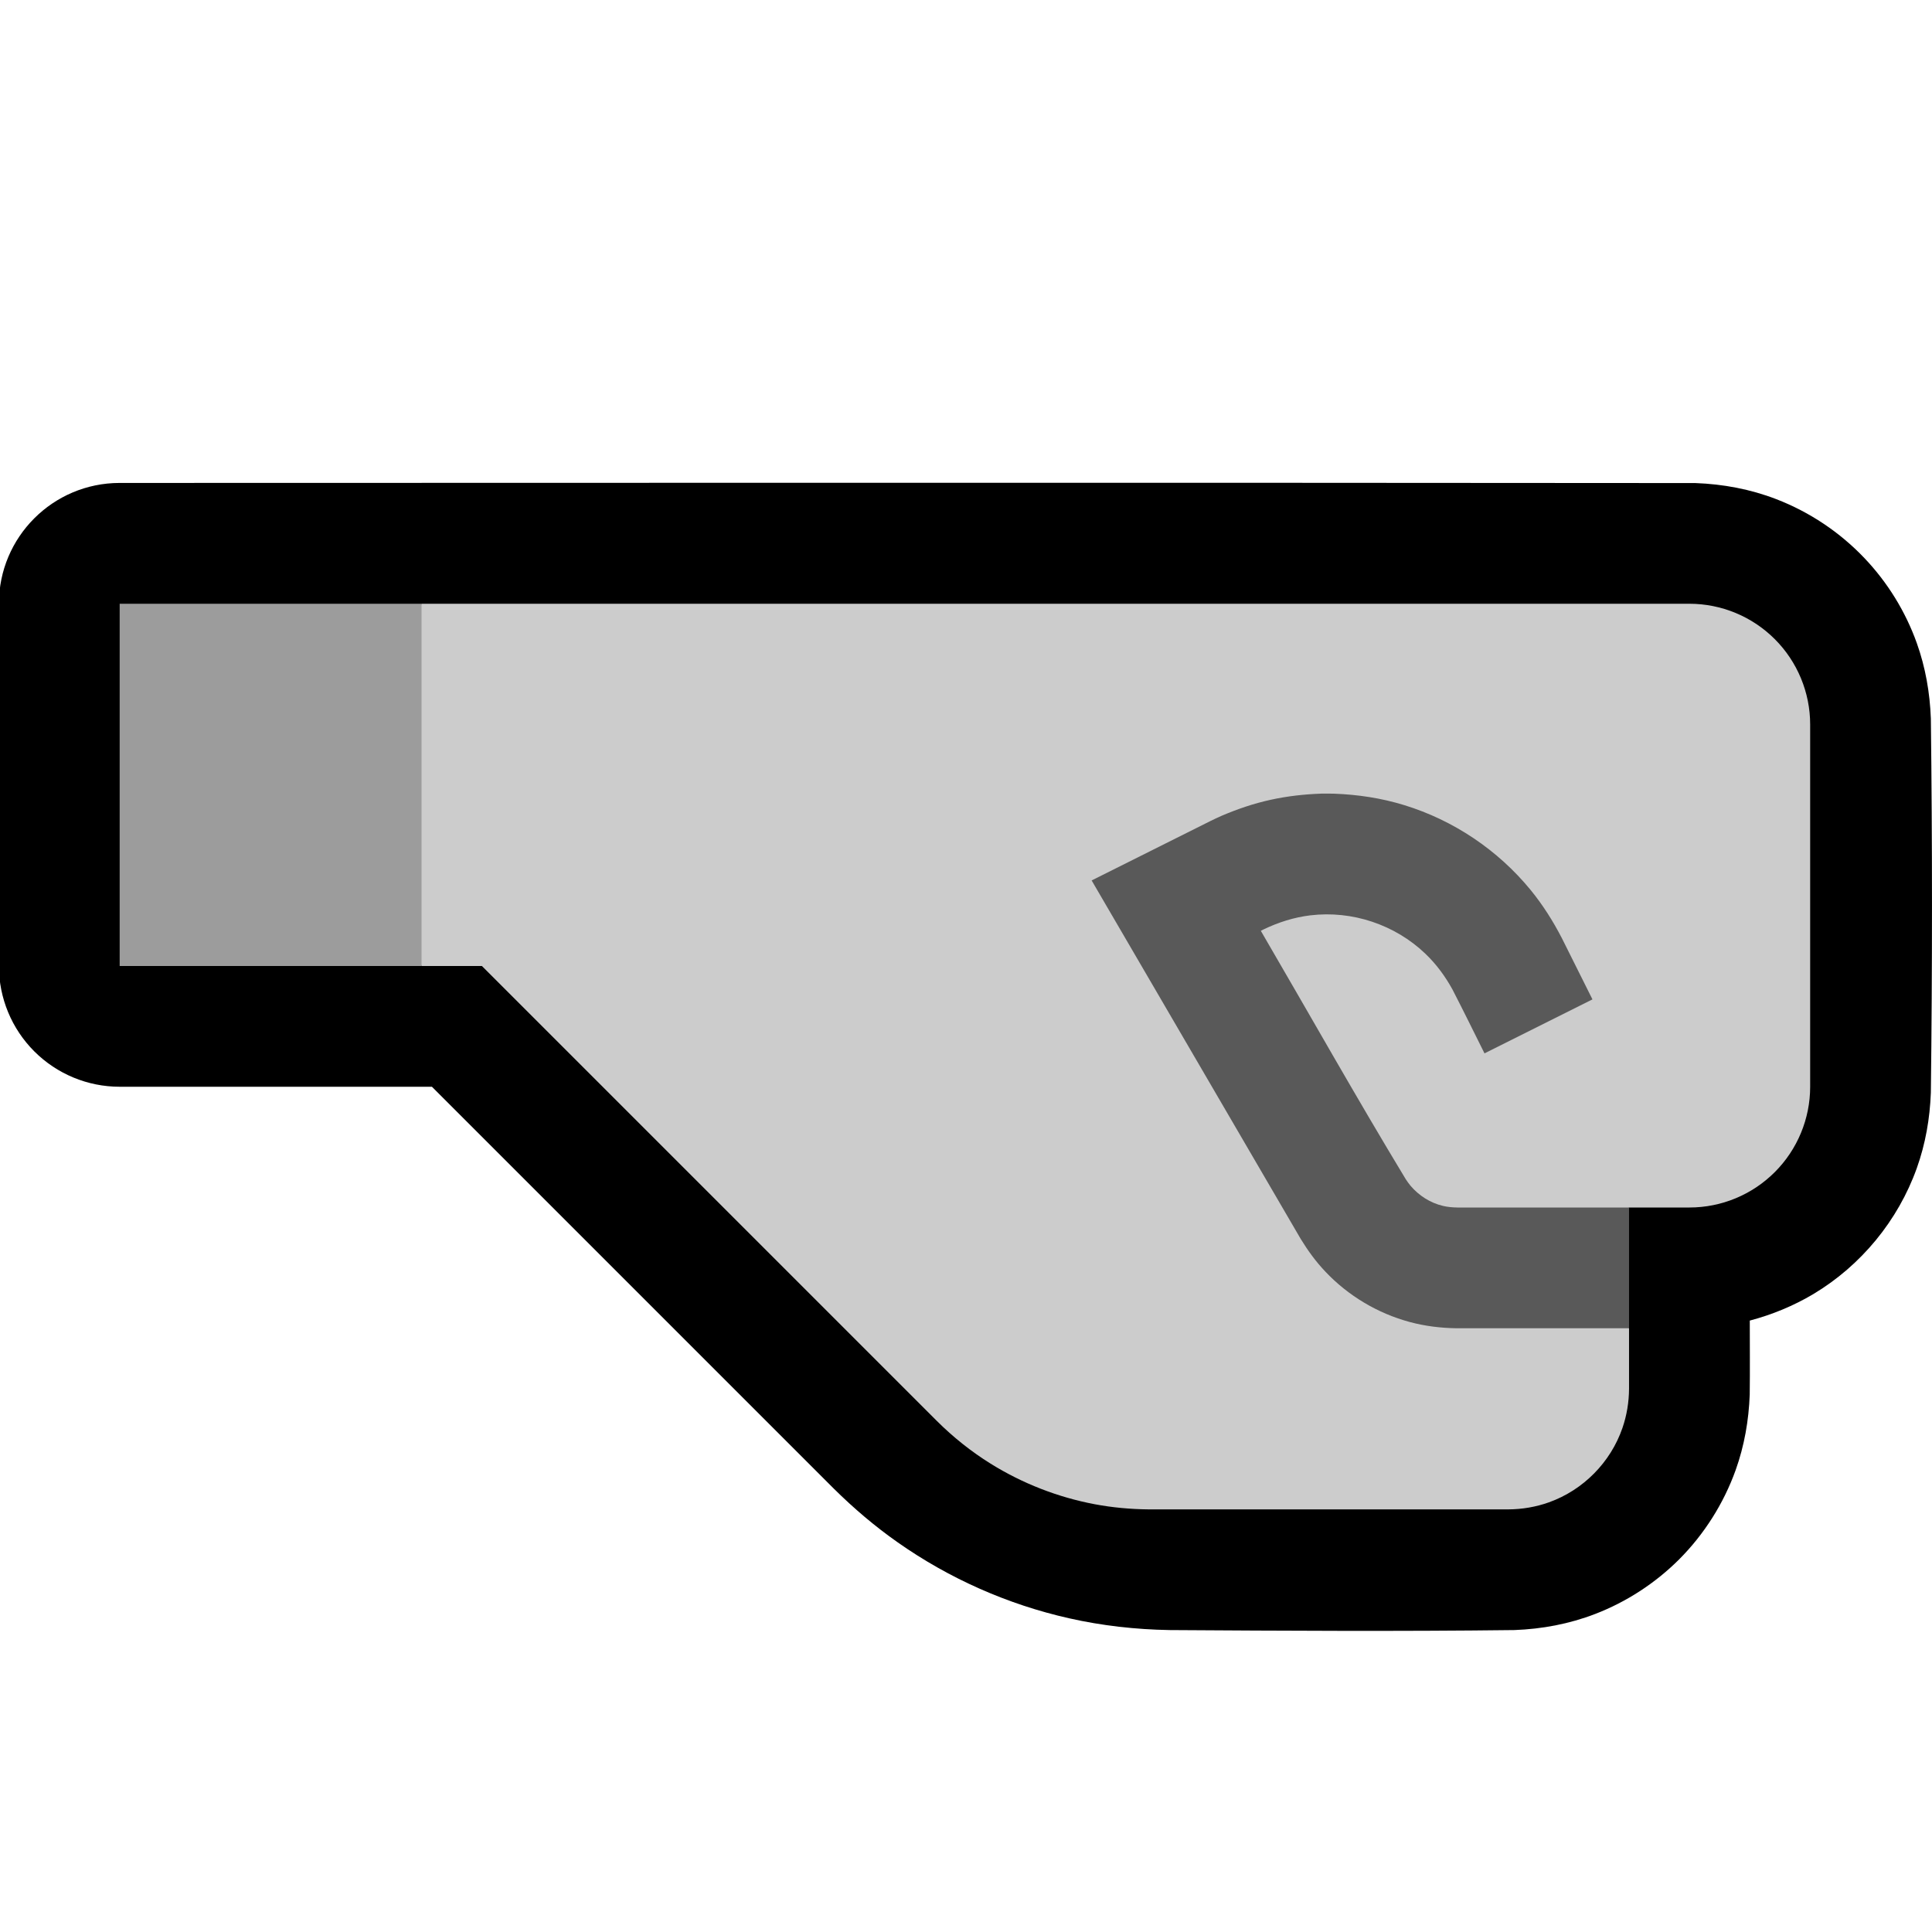 <?xml version="1.0" encoding="UTF-8" standalone="no"?>
<!DOCTYPE svg PUBLIC "-//W3C//DTD SVG 1.1//EN" "http://www.w3.org/Graphics/SVG/1.1/DTD/svg11.dtd">
<svg width="100%" height="100%" viewBox="0 0 32 32" version="1.1" xmlns="http://www.w3.org/2000/svg" xmlns:xlink="http://www.w3.org/1999/xlink" xml:space="preserve" xmlns:serif="http://www.serif.com/" style="fill-rule:evenodd;clip-rule:evenodd;stroke-linejoin:round;stroke-miterlimit:2;">

    <rect id="fist_facing_right--hmn-" serif:id="fist_facing_right [hmn]" x="0" y="0" width="32" height="32" style="fill:none;"/>
    <clipPath id="_clip1">
        <rect x="0" y="0" width="32" height="32"/>
    </clipPath>
    <g clip-path="url(#_clip1)">
        <g id="outline">
            <path d="M28.081,8.001c0.46,0.017 0.911,0.101 1.341,0.267c0.551,0.213 1.051,0.547 1.458,0.975c0.383,0.402 0.681,0.885 0.868,1.408c0.144,0.403 0.217,0.823 0.233,1.25c0.025,2.066 0.025,4.132 0,6.198c-0.016,0.427 -0.089,0.847 -0.233,1.25c-0.31,0.866 -0.922,1.611 -1.712,2.084c-0.329,0.196 -0.684,0.342 -1.054,0.44c0,0.409 0.004,0.817 -0.001,1.226c-0.016,0.427 -0.089,0.847 -0.233,1.25c-0.199,0.554 -0.521,1.063 -0.937,1.48c-0.394,0.393 -0.87,0.703 -1.389,0.903c-0.43,0.166 -0.881,0.25 -1.34,0.267c-1.905,0.023 -3.81,0.012 -5.714,0c-0.559,-0.01 -1.115,-0.072 -1.66,-0.195c-1.018,-0.229 -1.988,-0.659 -2.841,-1.259c-0.376,-0.264 -0.725,-0.561 -1.052,-0.884l-6.661,-6.661l-5.172,0c-0.53,0 -1.039,-0.211 -1.414,-0.586c-0.375,-0.375 -0.586,-0.884 -0.586,-1.414c0,-1.743 0,-4.258 0,-6.001c0,-1.104 0.895,-1.999 1.999,-2c5.077,-0.002 18.596,-0.006 26.1,0.002Z" style="fill-rule:nonzero;"/>
        </g>
        <g id="emoji">
            <path d="M6.982,10l-5,0l0,6l5,0l1,-3l-1,-3Z" style="fill:#9C9C9C;"/>
            <path d="M6.982,16l1,0l7.536,7.536c0.269,0.268 0.567,0.506 0.89,0.707c0.527,0.328 1.115,0.557 1.725,0.672c0.293,0.055 0.591,0.082 0.889,0.085l5.96,0c0.23,-0.001 0.458,-0.04 0.674,-0.117c0.567,-0.203 1.021,-0.662 1.217,-1.232c0.072,-0.209 0.108,-0.429 0.109,-0.651l0,-1l-1,-1l1,-1l1.001,0c0.53,0 1.038,-0.211 1.413,-0.586c0.375,-0.375 0.586,-0.884 0.586,-1.414c0,-1.743 0,-4.257 0,-6c0,-0.53 -0.211,-1.039 -0.586,-1.414c-0.375,-0.375 -0.884,-0.586 -1.414,-0.586c-4.343,0 -21,0 -21,0l0,6Z" style="fill:#CCCCCC;"/>
            <path d="M24.139,20c-0.08,-0.001 -0.159,-0.008 -0.237,-0.026c-0.213,-0.05 -0.399,-0.17 -0.54,-0.335c-0.028,-0.034 -0.053,-0.07 -0.078,-0.107c-0.822,-1.358 -1.601,-2.743 -2.401,-4.115l0.044,-0.022c0.246,-0.119 0.505,-0.201 0.776,-0.234c0.693,-0.083 1.401,0.153 1.905,0.635c0.182,0.174 0.33,0.375 0.451,0.596c0.18,0.349 0.353,0.703 0.529,1.055l1.788,-0.894l-0.504,-1.009c-0.147,-0.285 -0.317,-0.555 -0.52,-0.803c-0.542,-0.662 -1.278,-1.156 -2.095,-1.406c-0.377,-0.116 -0.764,-0.174 -1.157,-0.189c-0.107,-0.002 -0.106,-0.002 -0.213,-0.001c-0.283,0.01 -0.564,0.041 -0.841,0.102c-0.28,0.061 -0.549,0.153 -0.812,0.265c-0.096,0.043 -0.095,0.043 -0.19,0.089l-1.963,0.982l3.462,5.936c0.119,0.195 0.252,0.378 0.41,0.544c0.378,0.4 0.867,0.691 1.398,0.834c0.253,0.068 0.51,0.099 0.771,0.103l2.86,0l0,-2c0.333,0 -2.843,0 -2.843,0Z" style="fill:#595959;"/>
        </g>
    </g>
</svg>
